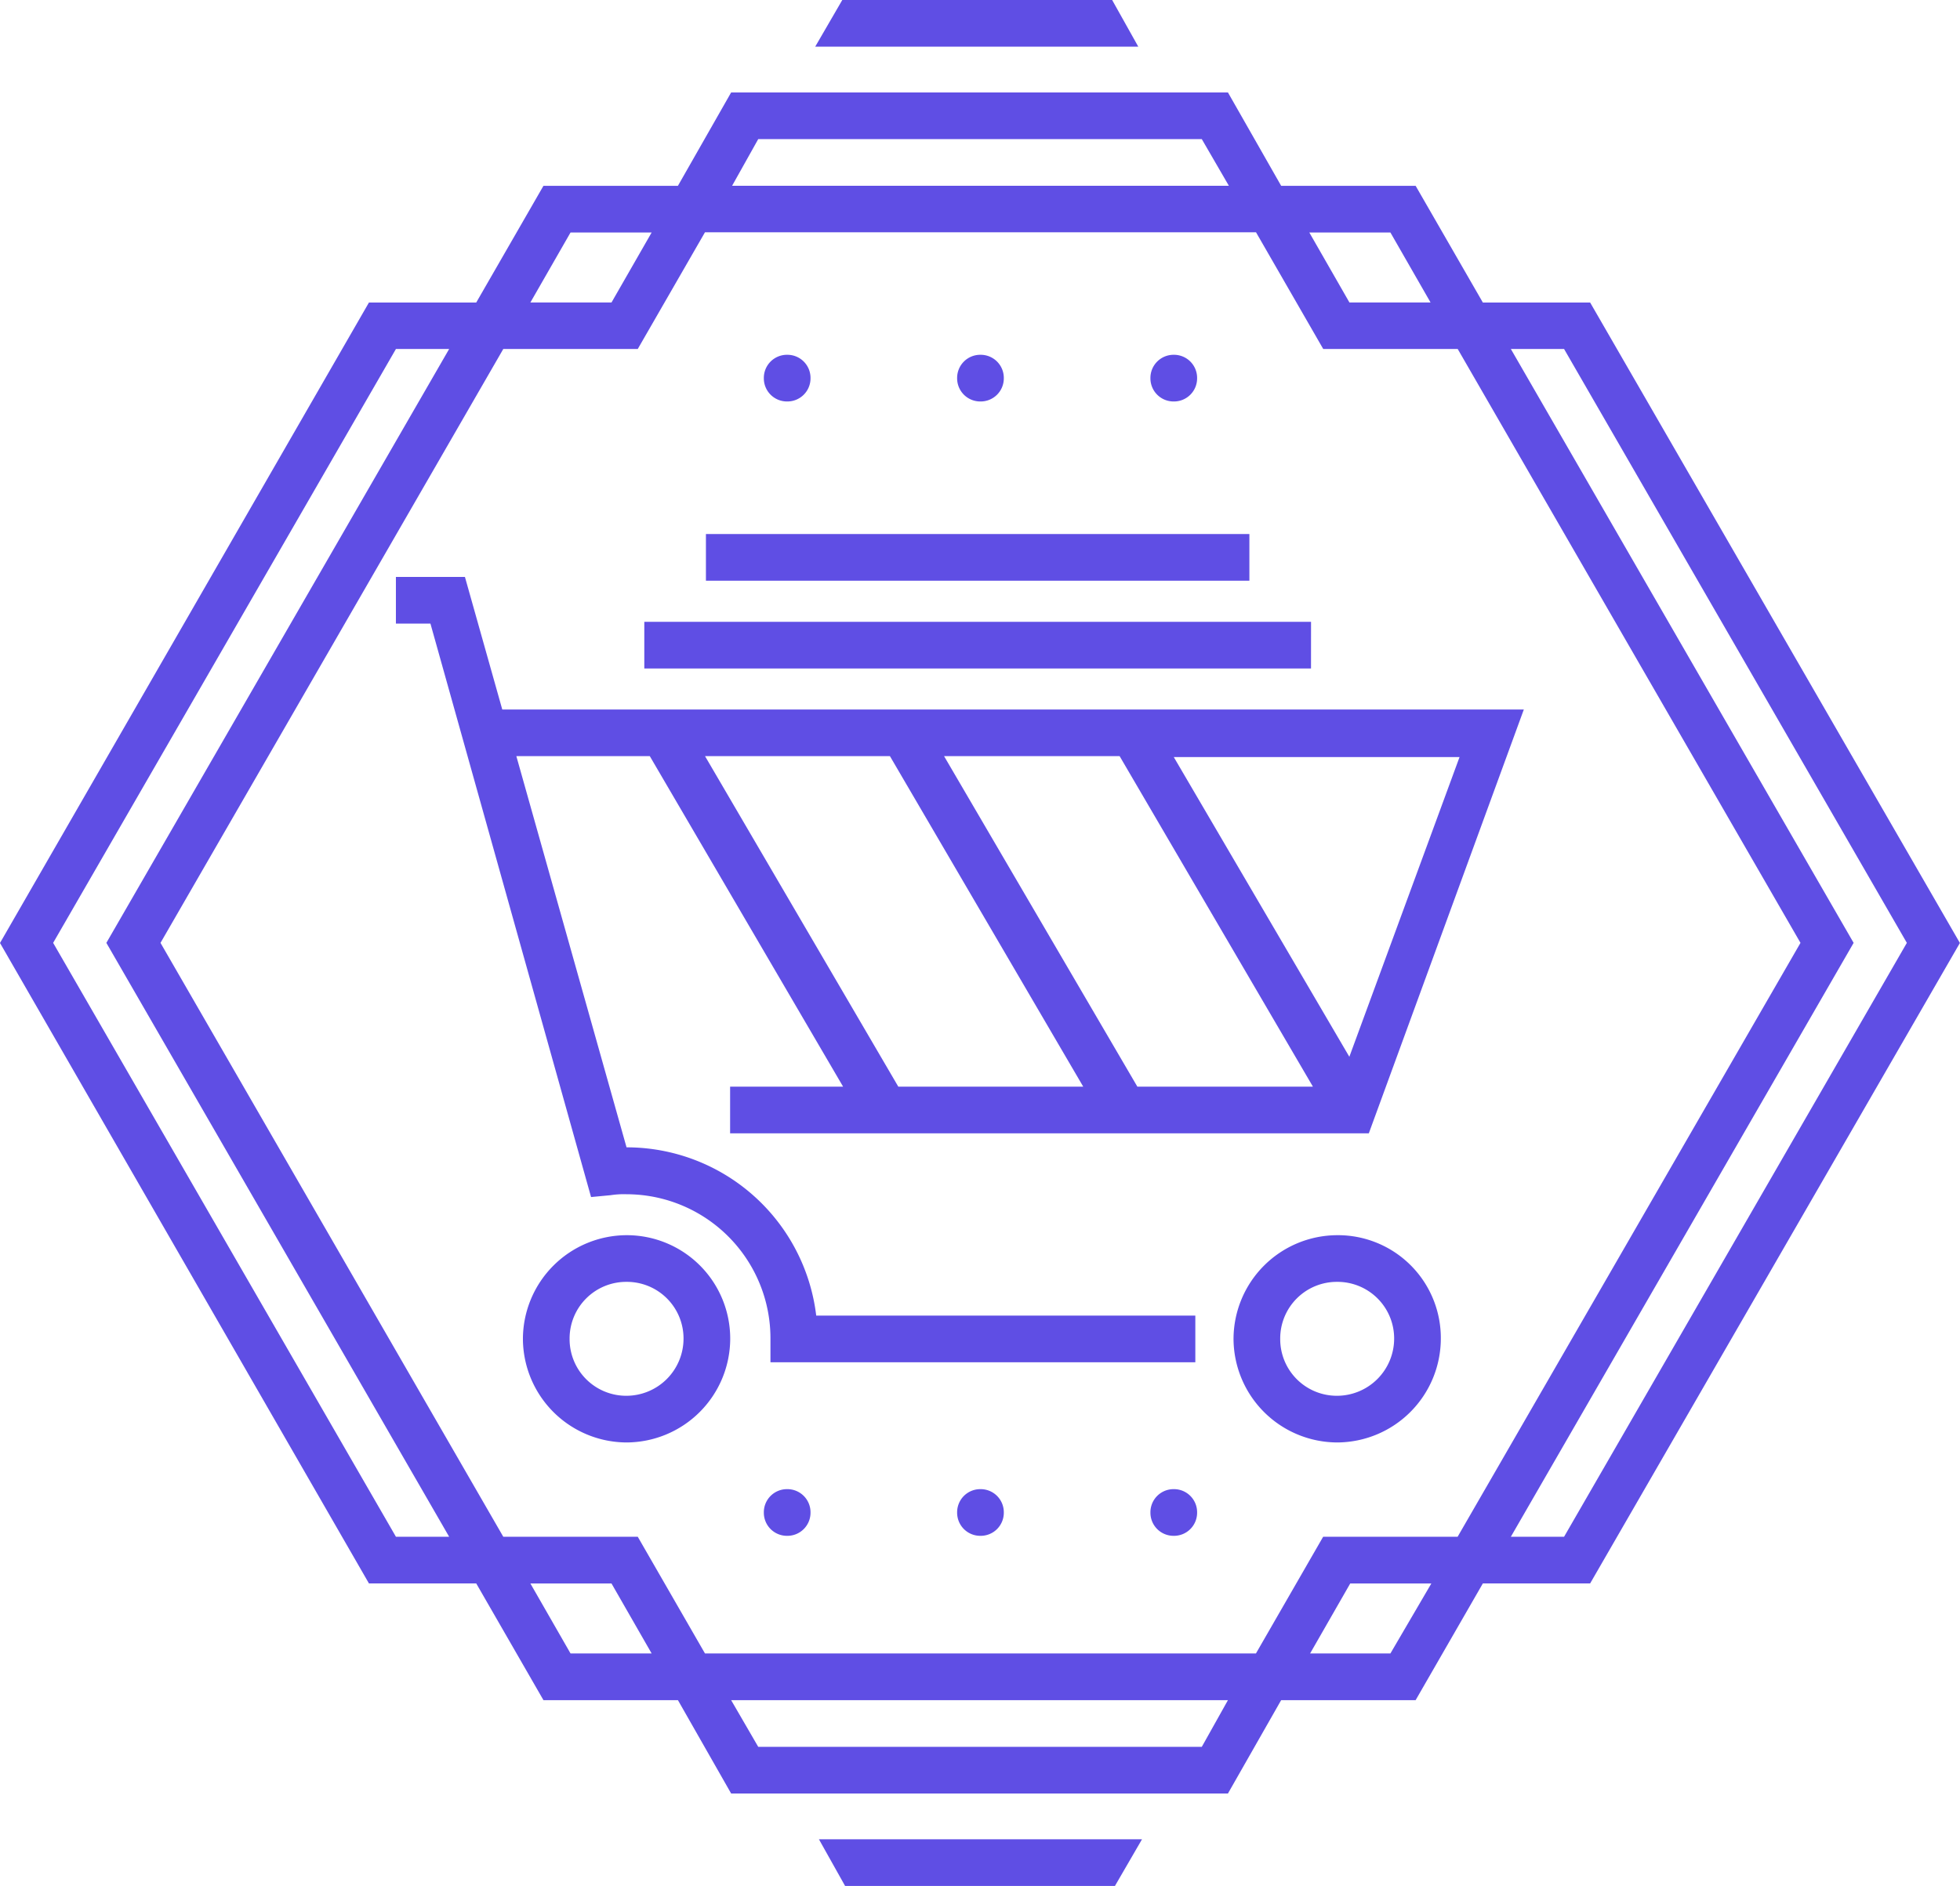 <svg xmlns="http://www.w3.org/2000/svg" viewBox="0 0 74.904 72.085"><defs><style>.a{fill:#5f4ee4;}</style></defs><g transform="translate(-251 -82)"><path class="a" d="M1436.1-458.09l14.1,24.48h4.1l2.569,4.461h5.139l2.034,3.569h18.985l2.034-3.569h5.139l2.569-4.461h4.1L1511-458.09l-14.131-24.48h-4.1l-2.569-4.461h-5.139l-2.034-3.569h-18.985l-2.034,3.569h-5.139l-2.569,4.461h-4.1Zm53.136-27.157,1.535,2.676h-3.1l-1.534-2.676Zm-24.159-3.569h16.951l1.035,1.784h-18.985Zm-7.173,3.569h3.1l-1.535,2.676h-3.1Zm-6.673,49.853-13.1-22.7,13.1-22.7h2.034l-13.1,22.7,13.1,22.7Zm6.673,4.461-1.535-2.676h3.1l1.535,2.676Zm24.124,3.569h-16.951l-1.035-1.784h18.985Zm7.208-3.569h-3.069l1.534-2.676h3.1Zm2.569-4.461h-5.139l-2.569,4.461h-21.055l-2.569-4.461h-5.139l-13.1-22.7,13.1-22.7h5.139l2.569-4.461H1484.1l2.569,4.461h5.139l13.1,22.7Zm4.068,0h-2.034l13.1-22.7-13.1-22.7h2.034l13.1,22.7Z" transform="translate(-1185.1 576.133)"/><path class="a" d="M1534.748-500.5h-10.313l-1.035,1.784h12.347Z" transform="translate(-1241.246 582.5)"/><path class="a" d="M1524.8-301.716h10.313l1.035-1.784H1523.8Z" transform="translate(-1241.504 455.801)"/><path class="a" d="M1519.684-461.608a.883.883,0,0,1-.892.892.883.883,0,0,1-.892-.892.883.883,0,0,1,.892-.892A.883.883,0,0,1,1519.684-461.608Z" transform="translate(-1237.709 558.061)"/><path class="a" d="M1561.084-461.608a.883.883,0,0,1-.892.892.883.883,0,0,1-.892-.892.884.884,0,0,1,.892-.892A.883.883,0,0,1,1561.084-461.608Z" transform="translate(-1264.335 558.061)"/><path class="a" d="M1540.384-461.608a.883.883,0,0,1-.892.892.883.883,0,0,1-.892-.892.883.883,0,0,1,.892-.892A.883.883,0,0,1,1540.384-461.608Z" transform="translate(-1251.022 558.061)"/><path class="a" d="M1519.684-340.108a.883.883,0,0,1-.892.892.883.883,0,0,1-.892-.892.883.883,0,0,1,.892-.892A.883.883,0,0,1,1519.684-340.108Z" transform="translate(-1237.709 479.919)"/><path class="a" d="M1561.084-340.108a.883.883,0,0,1-.892.892.883.883,0,0,1-.892-.892.883.883,0,0,1,.892-.892A.883.883,0,0,1,1561.084-340.108Z" transform="translate(-1264.335 479.919)"/><path class="a" d="M1540.384-340.108a.883.883,0,0,1-.892.892.883.883,0,0,1-.892-.892.883.883,0,0,1,.892-.892A.883.883,0,0,1,1540.384-340.108Z" transform="translate(-1251.022 479.919)"/><path class="a" d="M1532.469-443.3H1511.7v1.784h20.769Z" transform="translate(-1233.722 545.712)"/><path class="a" d="M1530.58-433.9H1505.1v1.784h25.479Z" transform="translate(-1229.477 539.667)"/><path class="a" d="M1496.061-368.2a3.975,3.975,0,0,0-3.961,3.961,3.975,3.975,0,0,0,3.961,3.961,3.975,3.975,0,0,0,3.961-3.961A3.952,3.952,0,0,0,1496.061-368.2Zm0,6.138a2.163,2.163,0,0,1-2.177-2.177,2.163,2.163,0,0,1,2.177-2.177,2.163,2.163,0,0,1,2.177,2.177A2.185,2.185,0,0,1,1496.061-362.062Z" transform="translate(-1221.116 497.412)"/><path class="a" d="M1487.314-416.9h0l-4.211-14.952h5.1l7.387,12.633h-4.318v1.784h24.409l5.924-16.2h-39.04l-1.427-5.067H1478.5v1.784h1.32L1485.958-415l.749-.071a3.264,3.264,0,0,1,.607-.036,5.506,5.506,0,0,1,5.5,5.531v.892h16.237v-1.784h-14.488A7.3,7.3,0,0,0,1487.314-416.9Zm3-14.952h7.066l7.387,12.633H1497.7Zm9.135,0h6.709l7.387,12.633h-6.709Zm15.488,11.491-6.709-11.455h10.92Z" transform="translate(-1212.37 542.754)"/><path class="a" d="M1572.161-368.2a3.975,3.975,0,0,0-3.961,3.961,3.975,3.975,0,0,0,3.961,3.961,3.975,3.975,0,0,0,3.961-3.961A3.93,3.93,0,0,0,1572.161-368.2Zm0,6.138a2.163,2.163,0,0,1-2.177-2.177,2.163,2.163,0,0,1,2.177-2.177,2.163,2.163,0,0,1,2.177,2.177A2.186,2.186,0,0,1,1572.161-362.062Z" transform="translate(-1270.059 497.412)"/></g></svg>